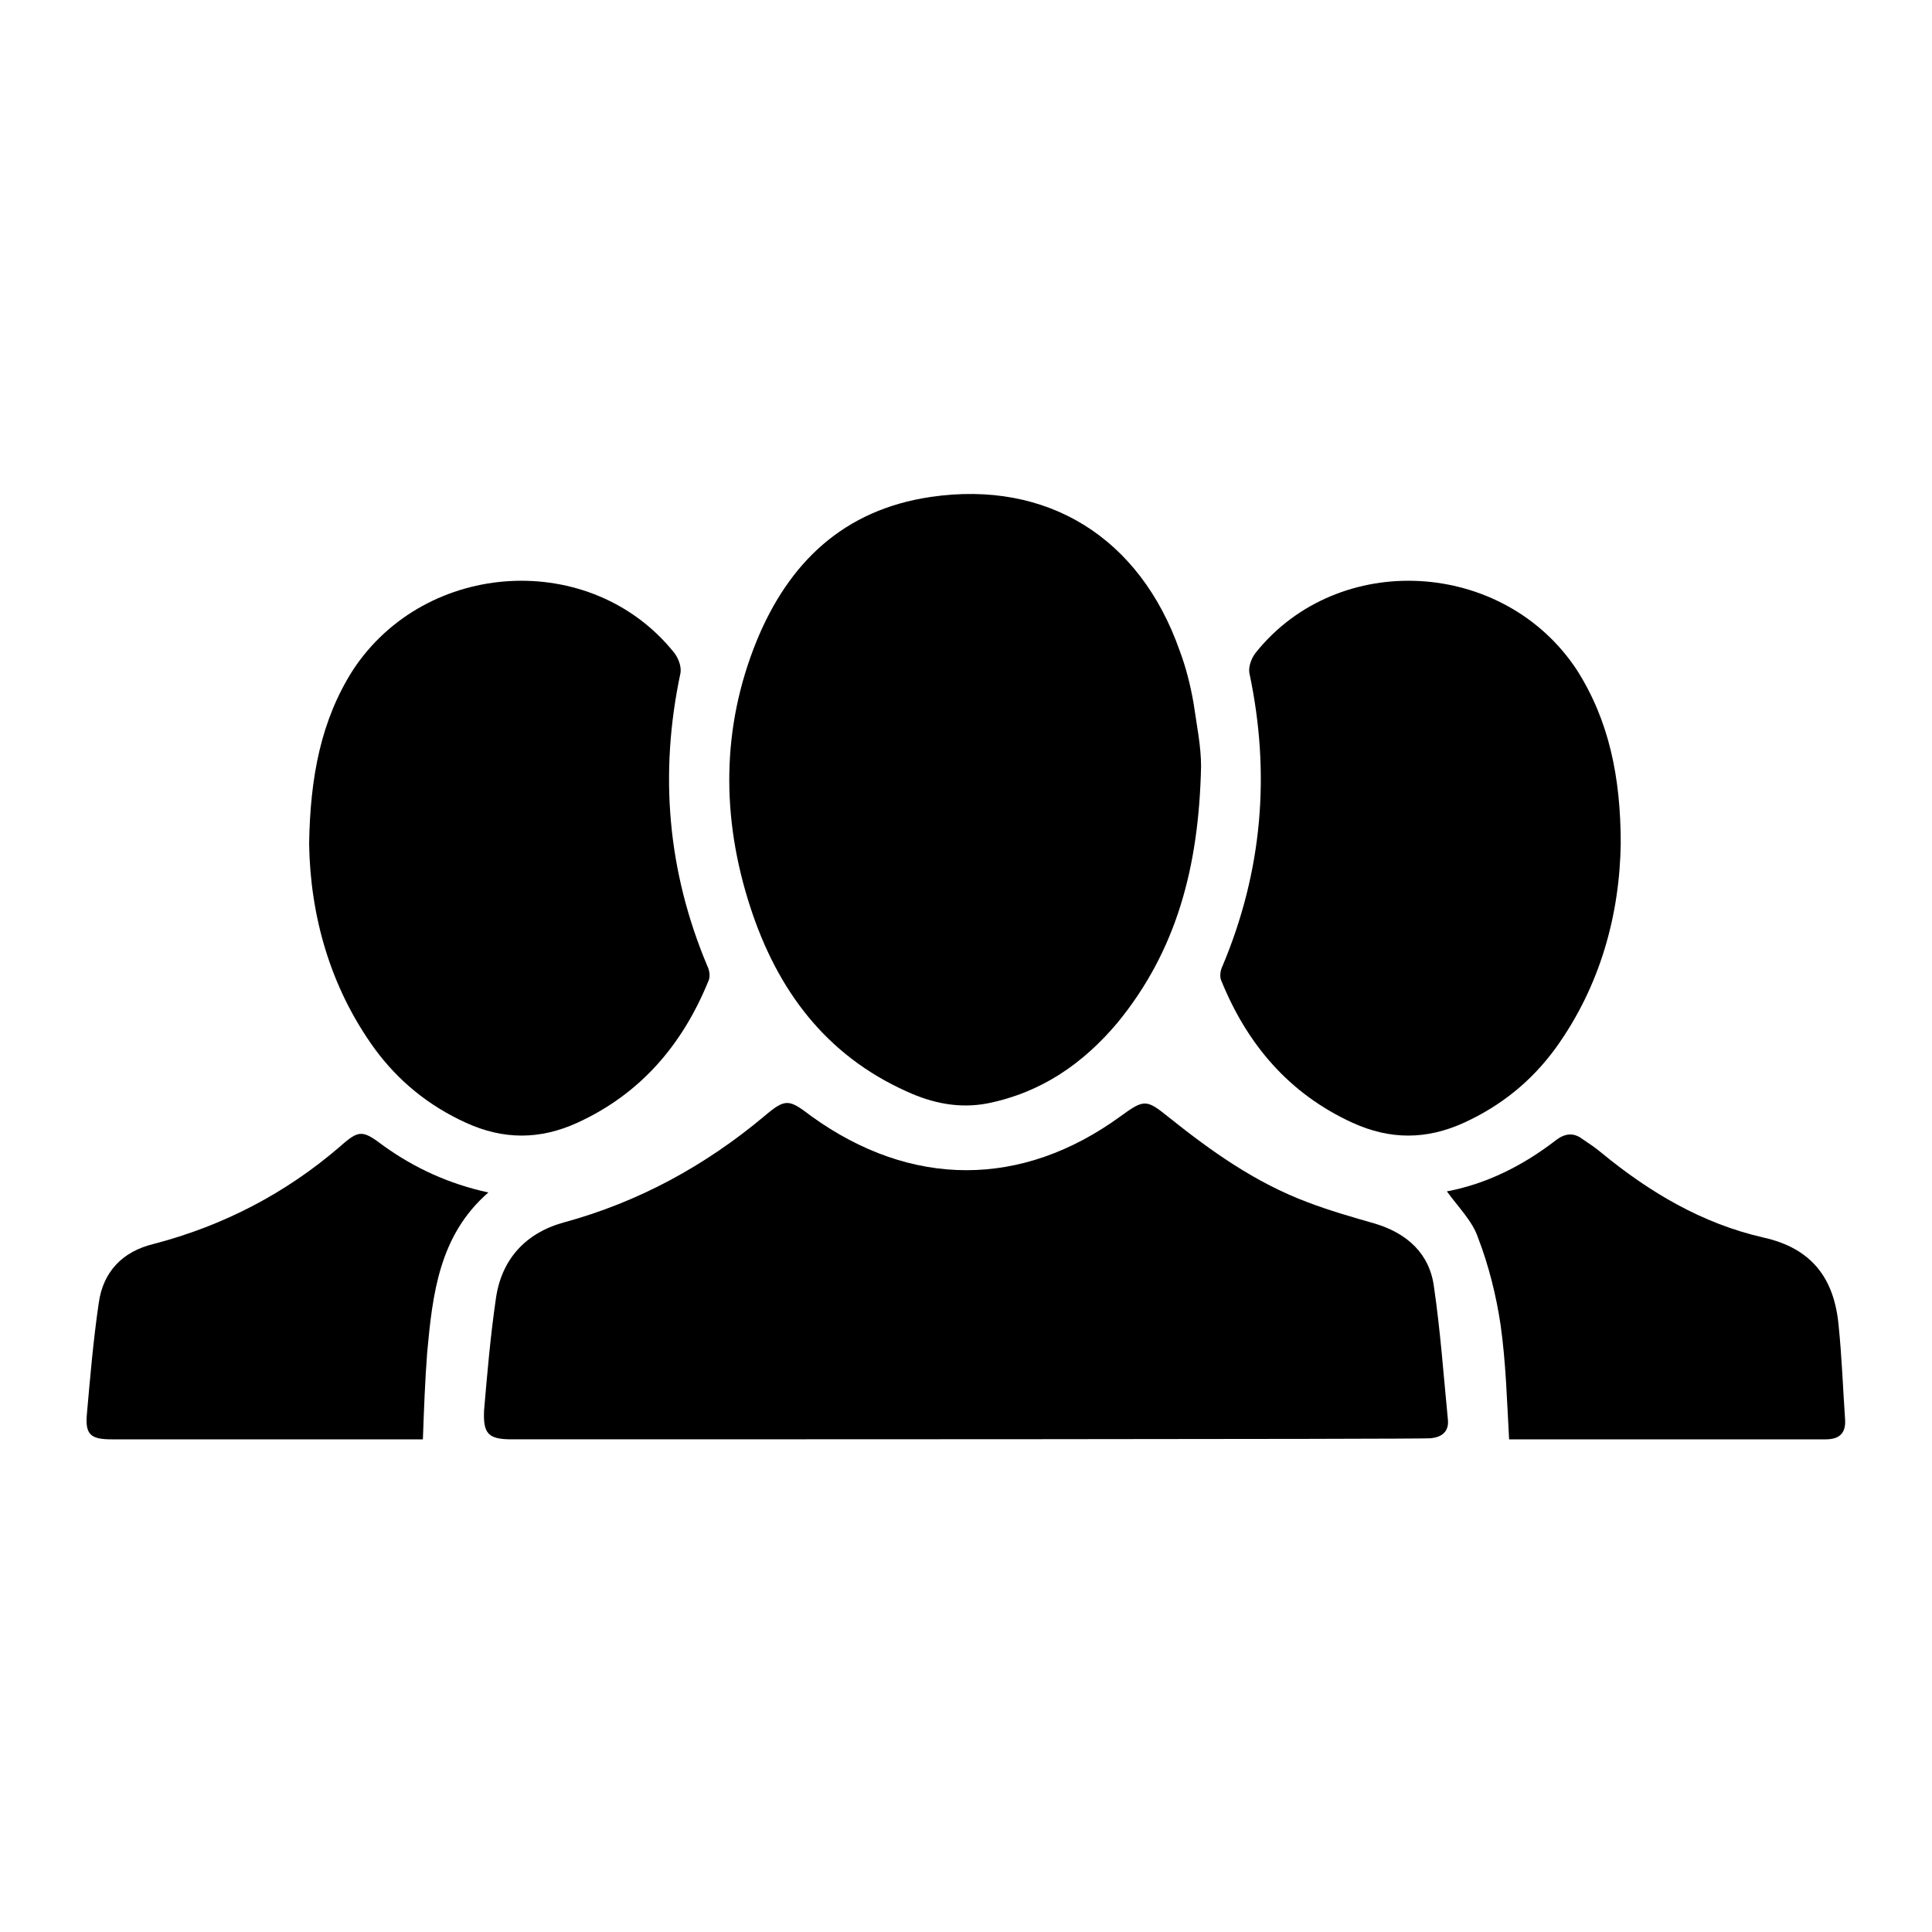 <?xml version="1.0" encoding="utf-8"?>
<!-- Generator: Adobe Illustrator 24.0.3, SVG Export Plug-In . SVG Version: 6.00 Build 0)  -->
<svg version="1.1" id="Livello_1" xmlns="http://www.w3.org/2000/svg" xmlns:xlink="http://www.w3.org/1999/xlink" x="0px" y="0px"
	 viewBox="0 0 180 180" style="enable-background:new 0 0 180 180;" xml:space="preserve" width="120px" height="120px">
<g>
	<path d="M28.8,78.6c0.1,6.6,1.9,13.3,6.1,19.1c2.2,3,5,5.3,8.5,6.9c3.5,1.6,6.9,1.6,10.4,0c5.9-2.7,9.8-7.3,12.2-13.2
		c0.2-0.4,0.1-1-0.1-1.4c-3.7-8.8-4.5-17.9-2.5-27.3c0.1-0.6-0.2-1.4-0.6-1.9c-7.7-9.6-23.1-8.7-29.9,1.6
		C29.9,67.1,28.9,72.4,28.8,78.6z"/>
	<path d="M47.7,134.1c-2.2,0-2.7-0.5-2.6-2.7c0.3-3.5,0.6-7,1.1-10.4c0.5-3.6,2.7-6.1,6.3-7.1c7-1.9,13.2-5.3,18.7-9.9
		c2-1.7,2.3-1.6,4.4,0c9.3,6.7,19.6,6.7,28.8,0c2.2-1.6,2.4-1.6,4.5,0.1c4,3.2,8.1,6.1,12.9,7.9c2.1,0.8,4.2,1.4,6.3,2
		c3,0.9,5.1,2.8,5.5,5.9c0.6,4.1,0.9,8.3,1.3,12.4c0.1,1.1-0.6,1.6-1.6,1.7C132.9,134.1,61.8,134.1,47.7,134.1z"/>
	<path d="M111.9,71.4c-0.2,9.4-2.3,17.2-7.8,23.9c-3.2,3.8-7.1,6.5-12.1,7.5c-2.6,0.5-5.1,0-7.5-1.1c-7.6-3.4-12.1-9.5-14.6-17.2
		c-2.7-8.3-2.7-16.7,0.6-24.8c3-7.3,8.1-12.2,16.2-13.4c10.9-1.6,19.5,3.8,23.2,14.3c0.6,1.6,1,3.2,1.3,4.9
		C111.5,67.6,111.9,69.5,111.9,71.4z"/>
	<path d="M151,78.6c-0.1,6.6-1.9,13.3-6.1,19.1c-2.2,3-5,5.3-8.5,6.9c-3.5,1.6-6.9,1.6-10.4,0c-5.9-2.7-9.8-7.3-12.2-13.2
		c-0.2-0.4-0.1-1,0.1-1.4c3.7-8.8,4.5-17.9,2.5-27.3c-0.1-0.6,0.2-1.4,0.6-1.9c7.7-9.6,23.1-8.7,29.9,1.6
		C149.9,67.1,151,72.4,151,78.6z"/>
	<path d="M45.5,111.1c-4.6,4-5.2,9.5-5.7,14.9c-0.2,2.6-0.3,5.3-0.4,8.1c-0.4,0-29,0-29,0c-1.9,0-2.5-0.4-2.3-2.4
		c0.3-3.4,0.6-6.9,1.1-10.3c0.4-2.9,2.2-4.8,5.1-5.5c6.5-1.7,12.3-4.7,17.4-9.1c1.8-1.6,2.1-1.5,4.1,0
		C38.6,108.8,41.8,110.3,45.5,111.1z"/>
	<path d="M134.8,111c3.7-0.7,7.1-2.4,10.2-4.8c0.8-0.6,1.6-0.7,2.4-0.1c0.6,0.4,1.2,0.8,1.8,1.3c4.5,3.7,9.4,6.6,15.1,7.9
		c4.5,1,6.6,3.8,7,8.2c0.3,2.9,0.4,5.8,0.6,8.7c0.1,1.3-0.5,1.9-1.8,1.9l-29.5,0c-0.2-3.6-0.3-7.2-0.8-10.7
		c-0.4-2.7-1.1-5.5-2.1-8.1C137.2,113.8,135.9,112.5,134.8,111z"/>
</g>
</svg>
